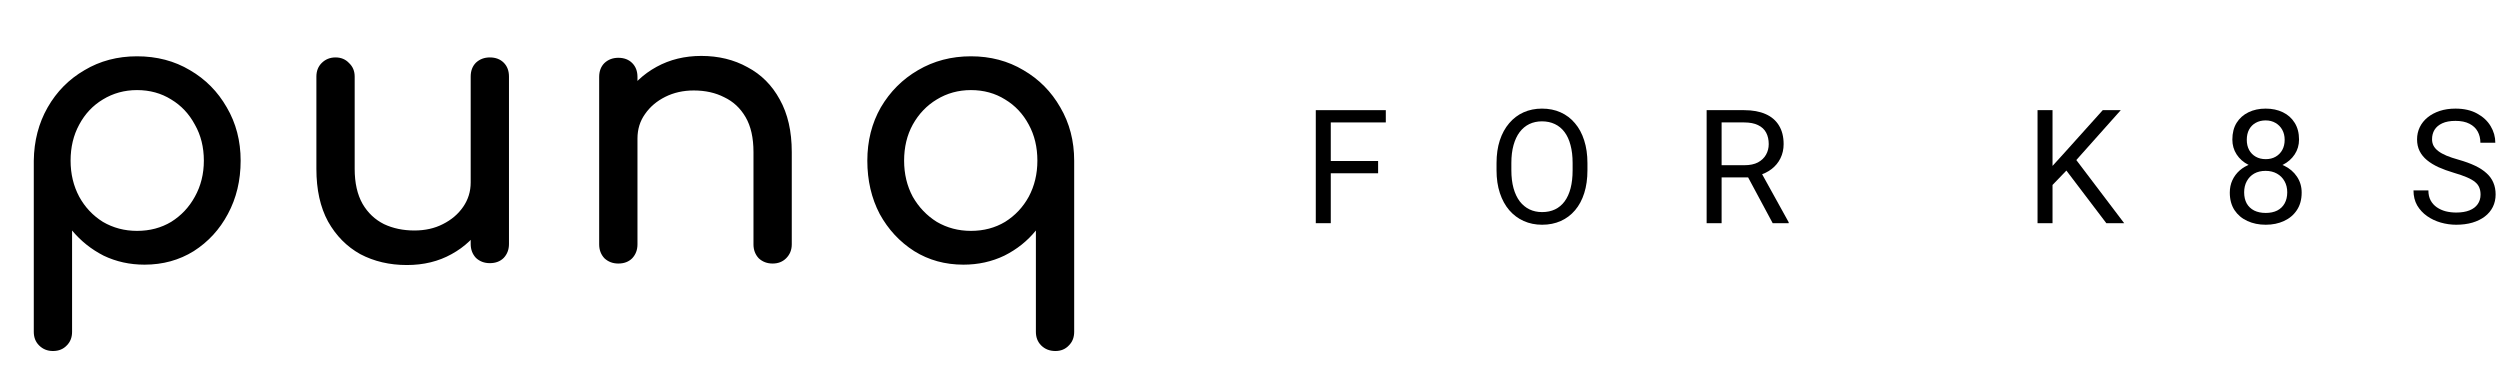<svg width="171" height="25" viewBox="0 0 171 25" fill="none" xmlns="http://www.w3.org/2000/svg">
<path d="M3.621 24.009C3.244 24.009 2.927 23.881 2.671 23.624C2.431 23.384 2.311 23.076 2.311 22.699V10.99C2.328 9.637 2.645 8.422 3.261 7.343C3.878 6.265 4.716 5.417 5.778 4.801C6.839 4.167 8.038 3.851 9.373 3.851C10.725 3.851 11.932 4.167 12.994 4.801C14.055 5.417 14.894 6.265 15.51 7.343C16.144 8.422 16.46 9.637 16.46 10.99C16.46 12.342 16.169 13.557 15.587 14.636C15.022 15.697 14.243 16.545 13.251 17.178C12.258 17.795 11.136 18.103 9.886 18.103C8.876 18.103 7.943 17.897 7.087 17.486C6.249 17.058 5.53 16.485 4.93 15.766V22.699C4.93 23.076 4.811 23.384 4.571 23.624C4.331 23.881 4.015 24.009 3.621 24.009ZM9.373 15.792C10.246 15.792 11.025 15.586 11.71 15.175C12.395 14.747 12.934 14.174 13.328 13.455C13.738 12.719 13.944 11.897 13.944 10.99C13.944 10.065 13.738 9.243 13.328 8.524C12.934 7.788 12.395 7.215 11.71 6.804C11.025 6.376 10.246 6.162 9.373 6.162C8.517 6.162 7.738 6.376 7.036 6.804C6.351 7.215 5.812 7.788 5.418 8.524C5.025 9.243 4.828 10.065 4.828 10.99C4.828 11.897 5.025 12.719 5.418 13.455C5.812 14.174 6.351 14.747 7.036 15.175C7.738 15.586 8.517 15.792 9.373 15.792ZM27.829 18.128C26.648 18.128 25.587 17.88 24.645 17.384C23.721 16.87 22.985 16.125 22.437 15.15C21.906 14.174 21.641 12.975 21.641 11.555V5.237C21.641 4.861 21.761 4.553 22 4.313C22.257 4.056 22.574 3.928 22.95 3.928C23.327 3.928 23.635 4.056 23.875 4.313C24.131 4.553 24.26 4.861 24.26 5.237V11.555C24.26 12.513 24.44 13.309 24.799 13.943C25.159 14.559 25.647 15.021 26.263 15.329C26.879 15.62 27.573 15.766 28.343 15.766C29.079 15.766 29.73 15.62 30.294 15.329C30.877 15.038 31.339 14.645 31.681 14.148C32.024 13.652 32.195 13.095 32.195 12.479H33.813C33.813 13.54 33.547 14.499 33.017 15.355C32.503 16.211 31.793 16.887 30.885 17.384C29.995 17.88 28.976 18.128 27.829 18.128ZM33.504 18C33.128 18 32.811 17.88 32.554 17.64C32.315 17.384 32.195 17.067 32.195 16.69V5.237C32.195 4.844 32.315 4.527 32.554 4.287C32.811 4.048 33.128 3.928 33.504 3.928C33.898 3.928 34.215 4.048 34.455 4.287C34.694 4.527 34.814 4.844 34.814 5.237V16.69C34.814 17.067 34.694 17.384 34.455 17.64C34.215 17.88 33.898 18 33.504 18ZM52.847 18.026C52.471 18.026 52.154 17.906 51.897 17.666C51.657 17.409 51.538 17.093 51.538 16.716V10.399C51.538 9.423 51.358 8.627 50.998 8.011C50.639 7.394 50.151 6.941 49.535 6.65C48.935 6.342 48.242 6.188 47.455 6.188C46.736 6.188 46.085 6.333 45.503 6.624C44.921 6.915 44.459 7.309 44.116 7.805C43.774 8.285 43.603 8.841 43.603 9.475H41.985C41.985 8.396 42.242 7.437 42.755 6.598C43.286 5.742 44.005 5.066 44.912 4.57C45.82 4.073 46.838 3.825 47.968 3.825C49.149 3.825 50.202 4.082 51.127 4.595C52.068 5.092 52.804 5.828 53.335 6.804C53.883 7.78 54.157 8.978 54.157 10.399V16.716C54.157 17.093 54.028 17.409 53.772 17.666C53.532 17.906 53.224 18.026 52.847 18.026ZM42.293 18.026C41.916 18.026 41.6 17.906 41.343 17.666C41.103 17.409 40.983 17.093 40.983 16.716V5.263C40.983 4.869 41.103 4.553 41.343 4.313C41.6 4.073 41.916 3.953 42.293 3.953C42.687 3.953 43.004 4.073 43.243 4.313C43.483 4.553 43.603 4.869 43.603 5.263V16.716C43.603 17.093 43.483 17.409 43.243 17.666C43.004 17.906 42.687 18.026 42.293 18.026ZM72.19 24.009C71.796 24.009 71.471 23.881 71.214 23.624C70.975 23.384 70.855 23.076 70.855 22.699V15.766C70.273 16.485 69.553 17.058 68.698 17.486C67.842 17.897 66.909 18.103 65.898 18.103C64.649 18.103 63.528 17.795 62.535 17.178C61.542 16.545 60.754 15.697 60.172 14.636C59.607 13.557 59.325 12.342 59.325 10.99C59.325 9.637 59.633 8.422 60.249 7.343C60.883 6.265 61.73 5.417 62.791 4.801C63.87 4.167 65.077 3.851 66.412 3.851C67.747 3.851 68.946 4.167 70.007 4.801C71.069 5.417 71.907 6.265 72.524 7.343C73.157 8.422 73.474 9.637 73.474 10.99V22.699C73.474 23.076 73.354 23.384 73.114 23.624C72.875 23.881 72.567 24.009 72.19 24.009ZM66.412 15.792C67.285 15.792 68.064 15.586 68.749 15.175C69.434 14.747 69.973 14.174 70.367 13.455C70.76 12.719 70.957 11.897 70.957 10.99C70.957 10.065 70.76 9.243 70.367 8.524C69.973 7.788 69.434 7.215 68.749 6.804C68.064 6.376 67.285 6.162 66.412 6.162C65.556 6.162 64.777 6.376 64.075 6.804C63.391 7.215 62.843 7.788 62.432 8.524C62.038 9.243 61.841 10.065 61.841 10.99C61.841 11.897 62.038 12.719 62.432 13.455C62.843 14.174 63.391 14.747 64.075 15.175C64.777 15.586 65.556 15.792 66.412 15.792Z" fill="black"/>
<path d="M91.025 7.535V15.266H90V7.535H91.025ZM94.263 11.013V11.852H90.802V11.013H94.263ZM94.789 7.535V8.374H90.802V7.535H94.789Z" fill="black"/>
<path d="M108.581 11.156V11.645C108.581 12.225 108.508 12.746 108.363 13.206C108.218 13.666 108.009 14.057 107.736 14.379C107.464 14.701 107.136 14.947 106.754 15.117C106.375 15.287 105.951 15.372 105.48 15.372C105.023 15.372 104.604 15.287 104.222 15.117C103.843 14.947 103.514 14.701 103.234 14.379C102.958 14.057 102.744 13.666 102.592 13.206C102.439 12.746 102.363 12.225 102.363 11.645V11.156C102.363 10.576 102.438 10.057 102.586 9.601C102.739 9.141 102.953 8.749 103.229 8.427C103.505 8.102 103.832 7.854 104.211 7.684C104.593 7.514 105.013 7.429 105.469 7.429C105.94 7.429 106.365 7.514 106.744 7.684C107.126 7.854 107.453 8.102 107.726 8.427C108.002 8.749 108.212 9.141 108.358 9.601C108.506 10.057 108.581 10.576 108.581 11.156ZM107.567 11.645V11.146C107.567 10.686 107.519 10.278 107.423 9.925C107.331 9.571 107.195 9.273 107.014 9.033C106.834 8.792 106.613 8.61 106.351 8.486C106.092 8.362 105.798 8.3 105.469 8.3C105.151 8.3 104.862 8.362 104.604 8.486C104.349 8.61 104.13 8.792 103.946 9.033C103.765 9.273 103.625 9.571 103.526 9.925C103.427 10.278 103.377 10.686 103.377 11.146V11.645C103.377 12.108 103.427 12.519 103.526 12.877C103.625 13.23 103.767 13.53 103.951 13.774C104.138 14.014 104.36 14.197 104.615 14.321C104.873 14.445 105.161 14.507 105.48 14.507C105.813 14.507 106.108 14.445 106.367 14.321C106.625 14.197 106.843 14.014 107.02 13.774C107.2 13.53 107.336 13.23 107.428 12.877C107.52 12.519 107.567 12.108 107.567 11.645Z" fill="black"/>
<path d="M116.734 7.535H119.293C119.873 7.535 120.363 7.624 120.763 7.801C121.167 7.978 121.473 8.24 121.682 8.587C121.894 8.93 122 9.353 122 9.856C122 10.21 121.928 10.533 121.783 10.827C121.641 11.117 121.436 11.365 121.167 11.57C120.901 11.772 120.583 11.923 120.211 12.022L119.925 12.133H117.519L117.509 11.3H119.325C119.693 11.3 119.999 11.236 120.243 11.109C120.487 10.978 120.671 10.802 120.795 10.583C120.919 10.364 120.981 10.121 120.981 9.856C120.981 9.558 120.923 9.298 120.806 9.075C120.689 8.852 120.505 8.68 120.254 8.56C120.006 8.436 119.686 8.374 119.293 8.374H117.758V15.266H116.734V7.535ZM121.252 15.266L119.372 11.762L120.44 11.756L122.346 15.202V15.266H121.252Z" fill="black"/>
<path d="M140.393 7.535V15.266H139.368V7.535H140.393ZM145.06 7.535L141.848 11.14L140.043 13.015L139.873 11.921L141.232 10.424L143.828 7.535H145.06ZM144.073 15.266L141.211 11.496L141.821 10.684L145.294 15.266H144.073Z" fill="black"/>
<path d="M157.434 13.174C157.434 13.645 157.324 14.045 157.105 14.374C156.889 14.699 156.595 14.947 156.224 15.117C155.855 15.287 155.44 15.372 154.976 15.372C154.512 15.372 154.094 15.287 153.723 15.117C153.351 14.947 153.057 14.699 152.841 14.374C152.626 14.045 152.518 13.645 152.518 13.174C152.518 12.866 152.576 12.585 152.693 12.33C152.813 12.071 152.981 11.847 153.197 11.655C153.417 11.464 153.675 11.317 153.972 11.215C154.273 11.109 154.604 11.056 154.965 11.056C155.44 11.056 155.862 11.148 156.234 11.332C156.606 11.512 156.898 11.762 157.11 12.08C157.326 12.399 157.434 12.763 157.434 13.174ZM156.447 13.153C156.447 12.866 156.385 12.613 156.261 12.393C156.137 12.17 155.963 11.997 155.74 11.873C155.517 11.749 155.259 11.687 154.965 11.687C154.664 11.687 154.404 11.749 154.185 11.873C153.969 11.997 153.801 12.17 153.68 12.393C153.56 12.613 153.5 12.866 153.5 13.153C153.5 13.45 153.558 13.705 153.675 13.917C153.795 14.126 153.965 14.287 154.185 14.4C154.408 14.51 154.671 14.565 154.976 14.565C155.28 14.565 155.542 14.51 155.762 14.4C155.981 14.287 156.149 14.126 156.266 13.917C156.386 13.705 156.447 13.45 156.447 13.153ZM157.254 9.548C157.254 9.923 157.154 10.261 156.956 10.562C156.758 10.863 156.487 11.1 156.144 11.273C155.801 11.447 155.411 11.533 154.976 11.533C154.533 11.533 154.139 11.447 153.792 11.273C153.449 11.1 153.18 10.863 152.985 10.562C152.79 10.261 152.693 9.923 152.693 9.548C152.693 9.098 152.79 8.716 152.985 8.401C153.183 8.086 153.454 7.845 153.797 7.679C154.14 7.512 154.532 7.429 154.971 7.429C155.413 7.429 155.806 7.512 156.149 7.679C156.493 7.845 156.762 8.086 156.956 8.401C157.154 8.716 157.254 9.098 157.254 9.548ZM156.271 9.564C156.271 9.305 156.216 9.077 156.107 8.879C155.997 8.68 155.845 8.525 155.65 8.411C155.455 8.295 155.229 8.236 154.971 8.236C154.712 8.236 154.486 8.291 154.291 8.401C154.1 8.507 153.949 8.659 153.84 8.857C153.733 9.056 153.68 9.291 153.68 9.564C153.68 9.829 153.733 10.061 153.84 10.259C153.949 10.457 154.102 10.611 154.296 10.721C154.491 10.831 154.717 10.886 154.976 10.886C155.234 10.886 155.459 10.831 155.65 10.721C155.845 10.611 155.997 10.457 156.107 10.259C156.216 10.061 156.271 9.829 156.271 9.564Z" fill="black"/>
<path d="M169.67 13.312C169.67 13.131 169.642 12.972 169.585 12.834C169.532 12.693 169.436 12.565 169.298 12.452C169.164 12.339 168.976 12.231 168.736 12.128C168.498 12.025 168.198 11.921 167.833 11.815C167.451 11.701 167.106 11.576 166.798 11.438C166.49 11.296 166.226 11.135 166.007 10.955C165.787 10.774 165.619 10.567 165.502 10.333C165.385 10.1 165.327 9.833 165.327 9.532C165.327 9.231 165.389 8.953 165.513 8.698C165.637 8.443 165.814 8.222 166.044 8.034C166.277 7.843 166.555 7.695 166.877 7.588C167.199 7.482 167.559 7.429 167.955 7.429C168.536 7.429 169.028 7.541 169.431 7.764C169.838 7.983 170.148 8.272 170.36 8.629C170.573 8.983 170.679 9.362 170.679 9.765H169.659C169.659 9.475 169.597 9.218 169.474 8.995C169.35 8.769 169.162 8.592 168.911 8.465C168.659 8.334 168.341 8.268 167.955 8.268C167.59 8.268 167.29 8.323 167.052 8.433C166.815 8.542 166.638 8.691 166.522 8.879C166.408 9.066 166.352 9.28 166.352 9.521C166.352 9.684 166.385 9.833 166.453 9.967C166.523 10.098 166.631 10.22 166.776 10.333C166.925 10.447 167.113 10.551 167.339 10.647C167.569 10.742 167.844 10.834 168.162 10.923C168.601 11.047 168.98 11.185 169.298 11.337C169.617 11.489 169.879 11.661 170.084 11.852C170.293 12.04 170.447 12.254 170.546 12.494C170.649 12.732 170.7 13.001 170.7 13.301C170.7 13.616 170.636 13.901 170.509 14.156C170.381 14.411 170.199 14.629 169.962 14.809C169.725 14.99 169.44 15.13 169.107 15.229C168.778 15.324 168.41 15.372 168.003 15.372C167.645 15.372 167.293 15.322 166.946 15.223C166.603 15.124 166.29 14.976 166.007 14.777C165.727 14.579 165.502 14.335 165.332 14.045C165.166 13.751 165.083 13.411 165.083 13.025H166.102C166.102 13.291 166.153 13.519 166.256 13.71C166.359 13.898 166.499 14.053 166.676 14.177C166.856 14.301 167.06 14.393 167.286 14.453C167.516 14.51 167.755 14.538 168.003 14.538C168.36 14.538 168.663 14.489 168.911 14.39C169.159 14.291 169.346 14.149 169.474 13.965C169.604 13.781 169.67 13.563 169.67 13.312Z" fill="black"/>
</svg>
